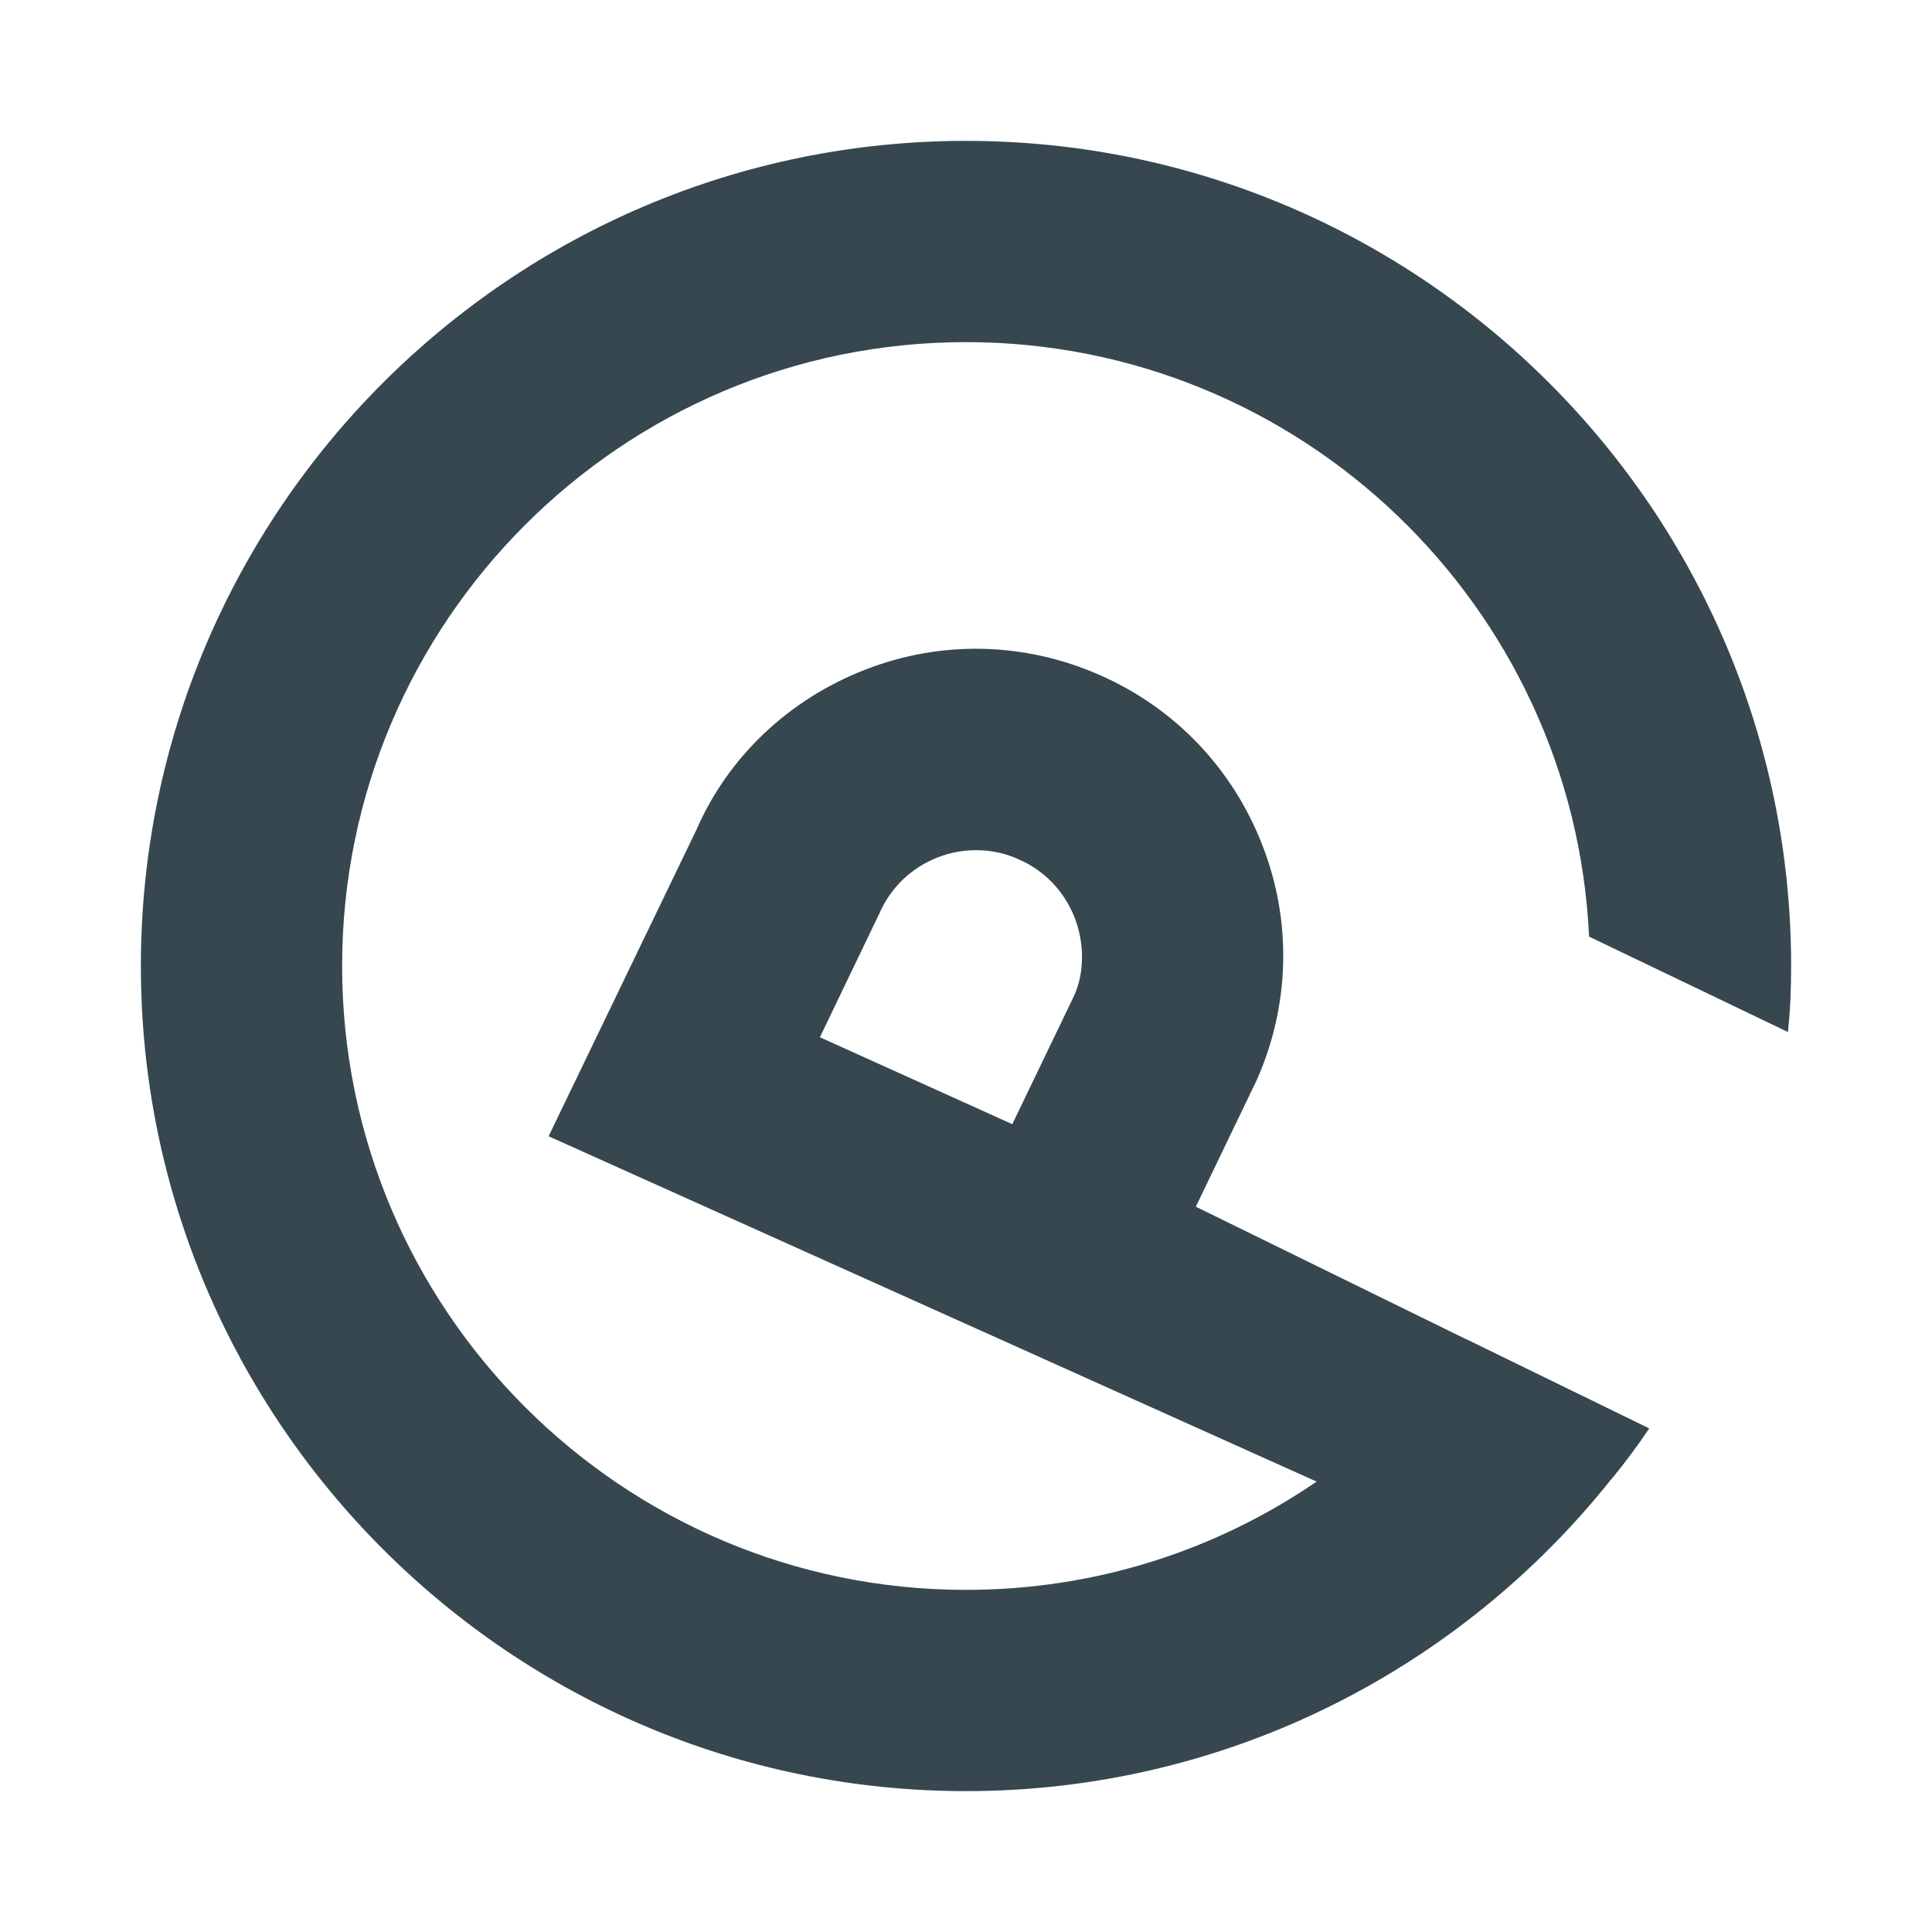 <svg xmlns="http://www.w3.org/2000/svg"  viewBox="0 0 48 48" width="1600px" height="1600px" baseProfile="basic"><path fill="#37474f" d="M24,8.5c8.31,0,15.1,6.56,15.48,14.77l4.94,2.37c0.06-0.54,0.08-1.09,0.08-1.64 c0-11.3-9.2-20.5-20.5-20.5S3.5,12.7,3.5,24S12.7,44.5,24,44.5c6.49,0,12.29-3.04,16.04-7.76c0.33-0.4,0.64-0.82,0.93-1.25 l-4.55-2.22c-1.03,1.38-2.29,2.58-3.71,3.54c-2.48,1.7-5.48,2.69-8.71,2.69c-8.55,0-15.5-6.95-15.5-15.5S15.45,8.5,24,8.5z"/><path fill="#37474f" d="M36.42,33.27l-6.71-3.29l1.52-3.16c0.82-1.86,0.87-3.94,0.13-5.83c-0.74-1.9-2.17-3.4-4.04-4.22 c-1.86-0.82-3.94-0.87-5.83-0.13c-1.9,0.74-3.4,2.17-4.18,3.96l-3.68,7.63l19.08,8.58l3.26,1.47l4.07-1.54 c0.33-0.4,0.64-0.82,0.93-1.25L36.42,33.27z M26.69,24.73l-1.54,3.2l-4.78-2.16l1.48-3.08c0.28-0.64,0.79-1.13,1.45-1.39 c0.65-0.25,1.37-0.24,2.01,0.05c0.64,0.28,1.13,0.79,1.39,1.45C26.95,23.45,26.94,24.17,26.69,24.73z"/></svg>